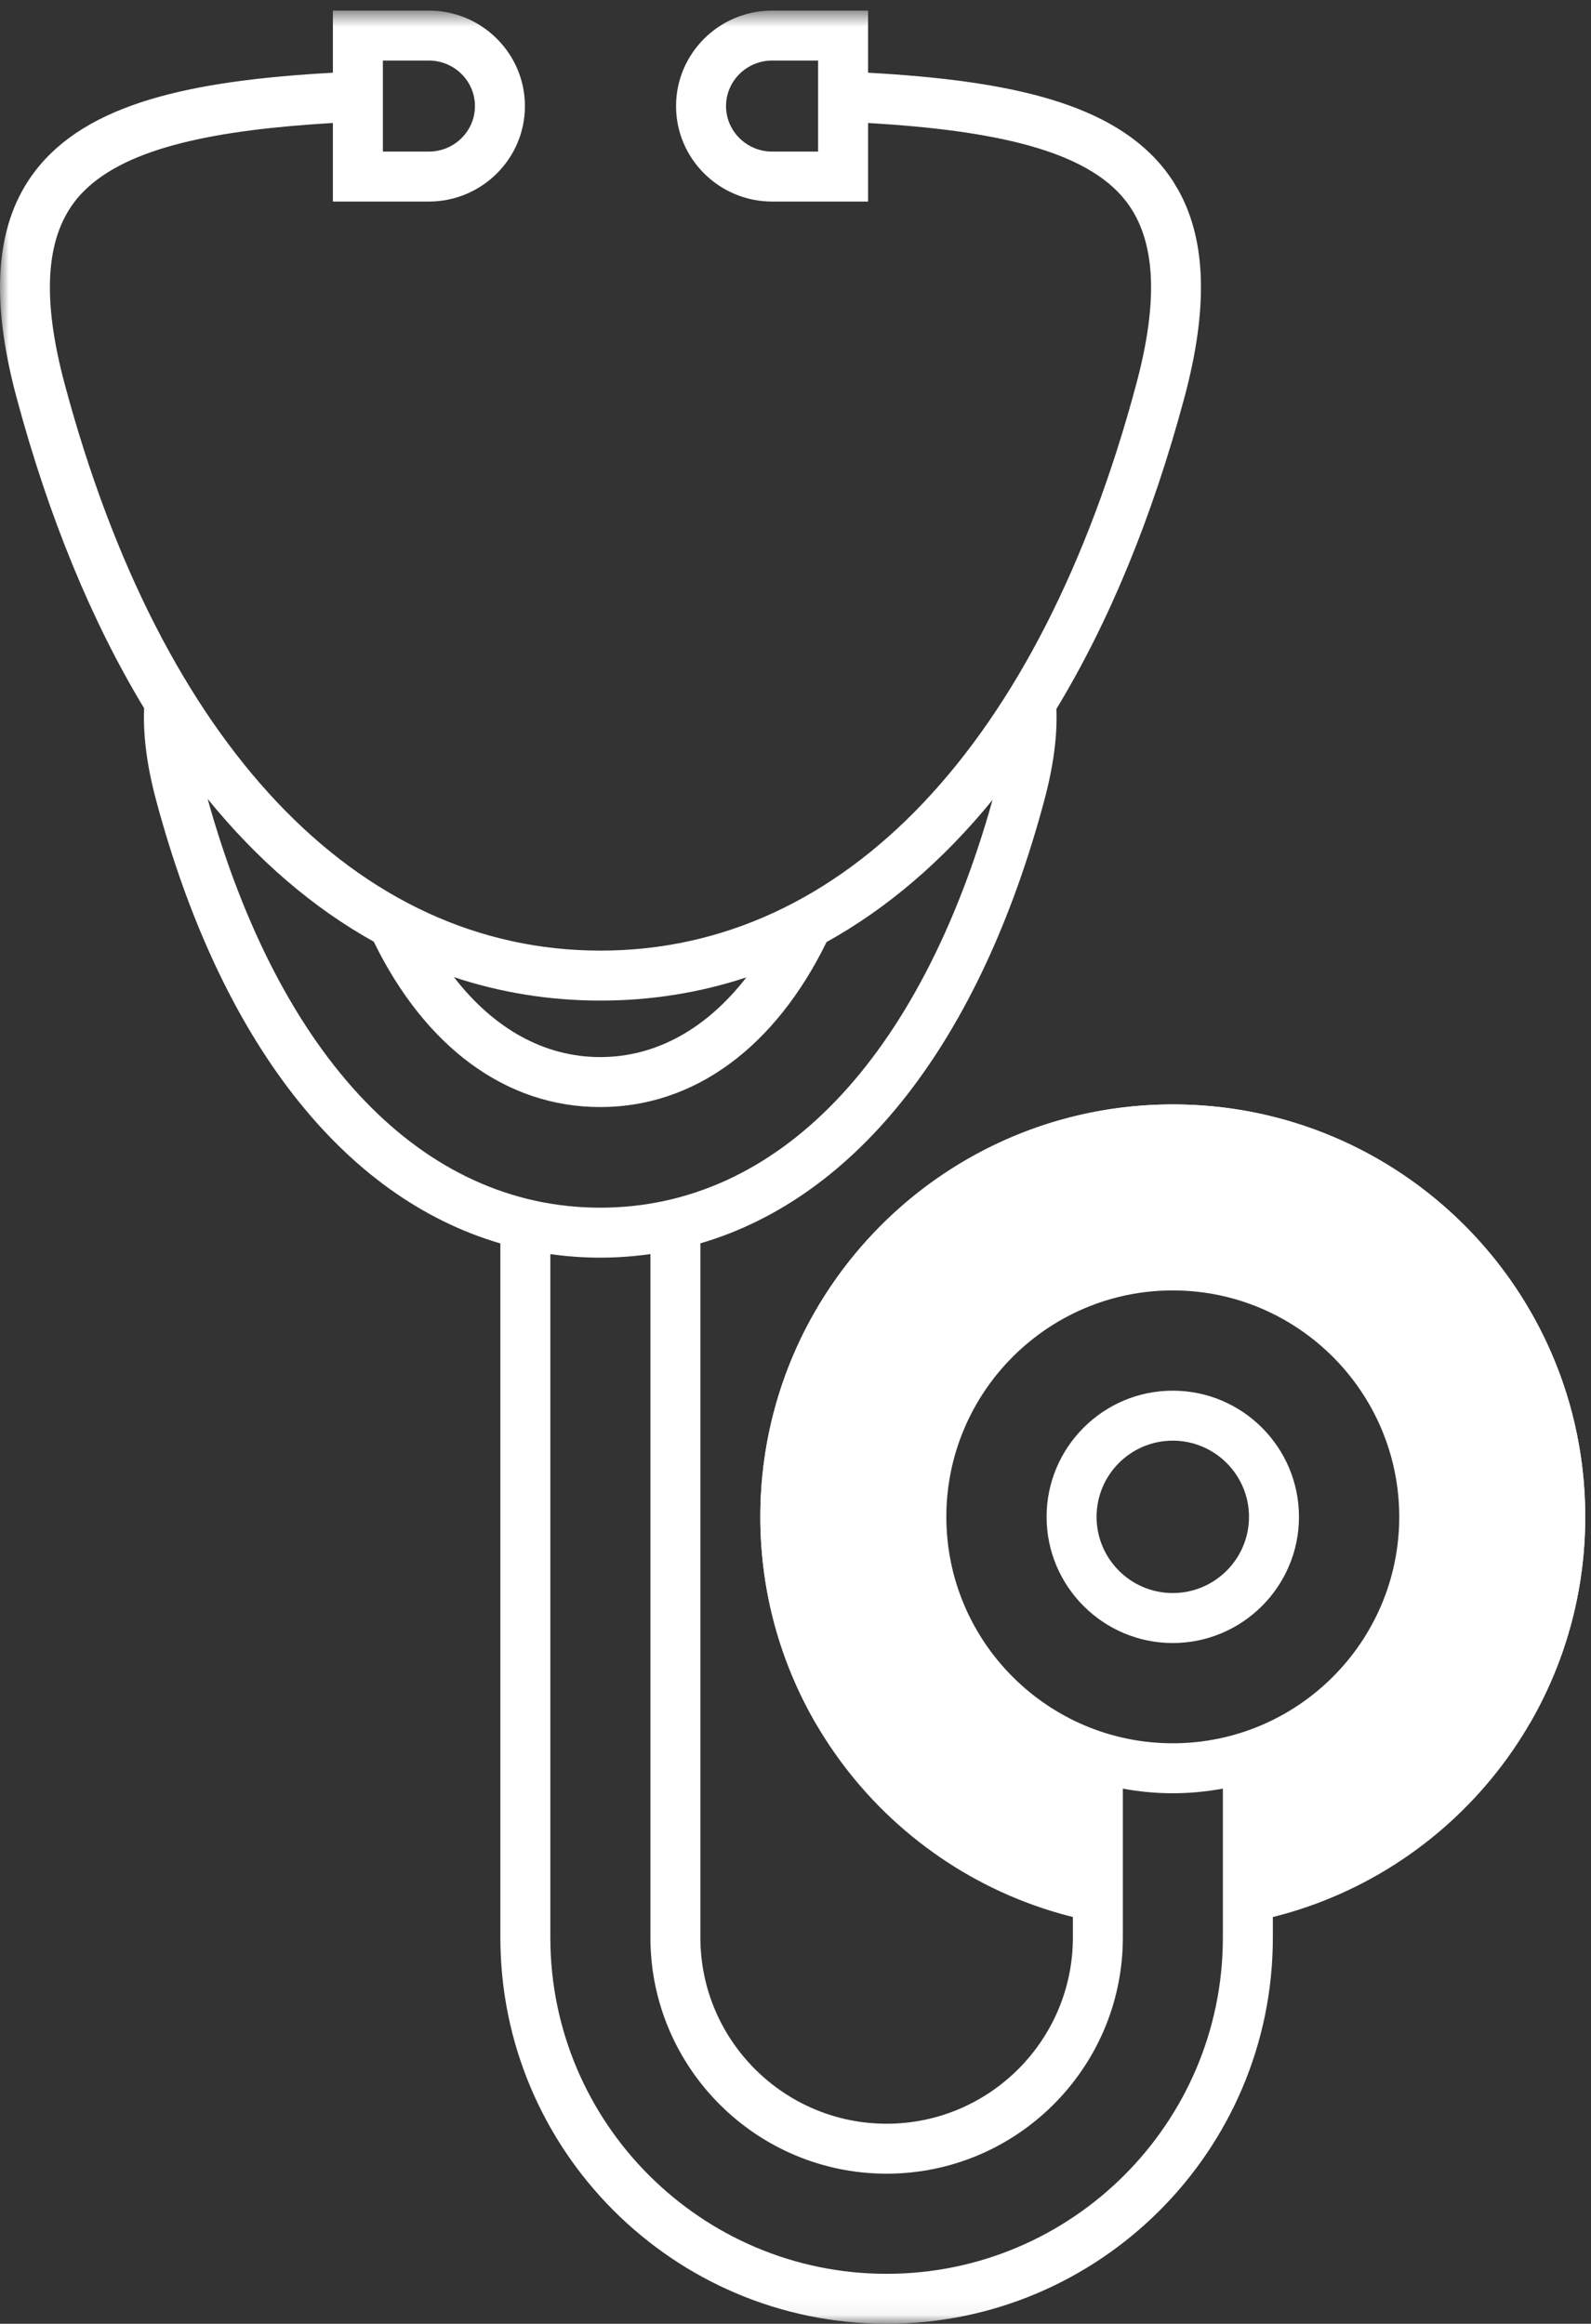<?xml version="1.0" encoding="UTF-8"?>
<svg width="89px" height="130px" viewBox="0 0 89 130" version="1.1" xmlns="http://www.w3.org/2000/svg" xmlns:xlink="http://www.w3.org/1999/xlink">
    <rect x="0" y="0" width="89" height="130" fill="#333333" stroke="none"/>
    <!-- Generator: Sketch 42 (36781) - http://www.bohemiancoding.com/sketch -->
    <title>stethoscope_C</title>
    <desc>Created with Sketch.</desc>
    <defs>
        <polygon id="path-1" points="85.584 129.958 0 129.958 0 0.593 85.584 0.593"></polygon>
    </defs>
    <g id="D_Network_BK" stroke="none" stroke-width="1" fill="none" fill-rule="evenodd">
        <g id="Industry-Club" transform="translate(-1089, -39)">
            <g id="stethoscope_C" transform="translate(1089, 39)">
                <path d="M65.606,61.784 C52.862,61.784 42.532,72.114 42.532,84.856 C42.532,96.094 50.569,105.452 61.209,107.507 L61.209,98.367 C55.519,96.51 51.393,91.16 51.393,84.858 C51.393,77.021 57.766,70.645 65.602,70.645 C73.44,70.645 79.818,77.021 79.818,84.858 C79.818,91.062 75.813,96.337 70.257,98.271 L70.257,107.46 C80.769,105.308 88.679,96.004 88.679,84.856 C88.679,72.114 78.348,61.784 65.606,61.784" id="Fill-1" fill="#FFFFFF"></path>
                <path d="M51.393,84.86 L42.532,84.86 C42.532,89.063 43.663,93 45.627,96.394 L57.327,96.394 C53.738,93.815 51.393,89.608 51.393,84.86" id="Fill-2" fill="#FFFFFF"></path>
                <path d="M79.818,84.86 C79.817,89.615 77.46,93.817 73.86,96.394 L85.583,96.394 C87.535,93.021 88.662,89.111 88.676,84.938 L88.676,84.86 L79.818,84.86" id="Fill-3" fill="#FFFFFF"></path>
                <path d="M51.393,84.858 C51.393,80.106 53.745,75.901 57.336,73.319 L45.627,73.319 C43.663,76.714 42.532,80.652 42.532,84.856 L42.532,84.859 L51.393,84.859 L51.393,84.858" id="Fill-4" fill="#FFFFFF"></path>
                <path d="M85.583,73.319 L73.87,73.319 C77.465,75.901 79.818,80.106 79.818,84.858 L79.818,84.859 L88.676,84.859 L88.676,84.775 C88.662,80.602 87.535,76.692 85.583,73.319" id="Fill-5" fill="#FFFFFF"></path>
                <g id="Group-9">
                    <mask id="mask-2" fill="white">
                        <use xlink:href="#path-1"></use>
                    </mask>
                    <g id="Clip-7"></g>
                    <path d="M65.602,70.645 C68.687,70.645 71.538,71.643 73.871,73.32 L85.584,73.32 C81.598,66.433 74.159,61.795 65.633,61.784 L65.579,61.784 C57.05,61.795 49.611,66.433 45.627,73.32 L57.336,73.32 C59.668,71.643 62.517,70.645 65.602,70.645" id="Fill-6" fill="#FFFFFF" mask="url(#mask-2)"></path>
                    <path d="M65.602,97.524 C58.62,97.524 52.938,91.842 52.938,84.858 C52.938,77.872 58.62,72.19 65.602,72.19 C72.588,72.19 78.273,77.872 78.273,84.858 C78.273,91.842 72.588,97.524 65.602,97.524 Z M68.407,108.394 C68.407,118.766 59.97,127.204 49.598,127.204 C39.224,127.204 30.786,118.766 30.786,108.394 L30.786,70.16 C31.7,70.287 32.629,70.357 33.577,70.357 C34.531,70.357 35.466,70.286 36.384,70.157 L36.384,108.393 C36.384,115.676 42.312,121.602 49.598,121.602 C56.885,121.602 62.812,115.676 62.812,108.393 L62.812,100.062 C63.718,100.229 64.649,100.32 65.602,100.32 C66.56,100.32 67.497,100.228 68.407,100.06 L68.407,108.394 Z M11.615,44.693 C14.394,48.11 17.51,50.789 20.908,52.68 C23.778,58.555 28.287,61.932 33.577,61.932 C38.862,61.932 43.368,58.562 46.239,52.699 C49.633,50.817 52.747,48.151 55.523,44.748 C51.458,59.256 43.488,67.561 33.577,67.561 C23.654,67.561 15.675,59.234 11.615,44.693 Z M33.591,55.976 C36.428,55.976 39.154,55.535 41.75,54.678 C39.528,57.544 36.711,59.136 33.577,59.136 C30.438,59.136 27.617,57.54 25.393,54.664 C28,55.53 30.739,55.976 33.591,55.976 Z M21.418,3.389 L23.991,3.388 C25.412,3.388 26.568,4.531 26.568,5.936 C26.568,7.337 25.412,8.479 23.992,8.48 L21.418,8.48 L21.418,3.389 Z M45.764,8.48 L43.191,8.48 C41.771,8.479 40.614,7.337 40.614,5.936 C40.614,4.531 41.771,3.388 43.191,3.388 L45.764,3.389 L45.764,8.48 Z M81.068,84.858 C81.068,76.331 74.129,69.394 65.602,69.394 C57.077,69.394 50.142,76.331 50.142,84.858 C50.142,91.414 54.244,97.027 60.016,99.272 L60.016,108.393 C60.016,114.135 55.344,118.807 49.598,118.807 C43.853,118.807 39.179,114.135 39.179,108.393 L39.179,69.556 C47.945,66.986 54.801,58.276 58.416,44.782 C58.933,42.852 59.153,41.155 59.095,39.66 C62.03,34.82 64.451,28.975 66.26,22.222 C67.583,17.285 67.483,13.496 65.948,10.693 C65.891,10.589 65.828,10.49 65.767,10.39 C65.714,10.3 65.663,10.208 65.607,10.122 C65.484,9.932 65.354,9.748 65.216,9.568 C62.323,5.798 56.581,4.51 48.56,4.068 L48.56,0.594 L43.191,0.593 C40.229,0.593 37.818,2.99 37.818,5.936 C37.818,8.877 40.227,11.272 43.189,11.276 L48.56,11.276 L48.56,6.88 C55.546,7.291 60.779,8.379 62.998,11.27 C64.645,13.418 64.829,16.763 63.56,21.498 C58.165,41.633 47.242,53.18 33.591,53.18 C19.941,53.18 9.018,41.633 3.622,21.498 C2.353,16.762 2.536,13.417 4.184,11.27 C4.338,11.068 4.508,10.877 4.69,10.693 L4.693,10.693 C7.143,8.232 12.124,7.262 18.622,6.88 L18.622,11.276 L23.995,11.276 C26.956,11.272 29.364,8.877 29.364,5.936 C29.364,2.99 26.953,0.593 23.991,0.593 L18.622,0.594 L18.622,4.068 C10.6,4.51 4.859,5.798 1.966,9.568 C-0.246,12.451 -0.587,16.59 0.922,22.222 C2.727,28.956 5.138,34.787 8.062,39.621 C7.998,41.125 8.215,42.834 8.737,44.782 C12.356,58.284 19.218,66.996 27.99,69.561 L27.99,108.394 C27.99,120.308 37.683,130 49.598,130 C61.511,130 71.203,120.308 71.203,108.394 L71.203,99.266 C76.969,97.018 81.068,91.41 81.068,84.858 Z M65.603,80.594 C63.254,80.594 61.342,82.506 61.342,84.858 C61.342,87.208 63.254,89.12 65.603,89.12 C67.955,89.12 69.868,87.208 69.868,84.858 C69.868,82.506 67.955,80.594 65.603,80.594 Z M65.603,91.916 C61.713,91.916 58.546,88.749 58.546,84.858 C58.546,80.965 61.713,77.798 65.603,77.798 C69.497,77.798 72.664,80.965 72.664,84.858 C72.664,88.749 69.497,91.916 65.603,91.916 L65.603,91.916 Z" id="Fill-8" fill="#FFFFFF" mask="url(#mask-2)"></path>
                </g>
            </g>
        </g>
    </g>
</svg>